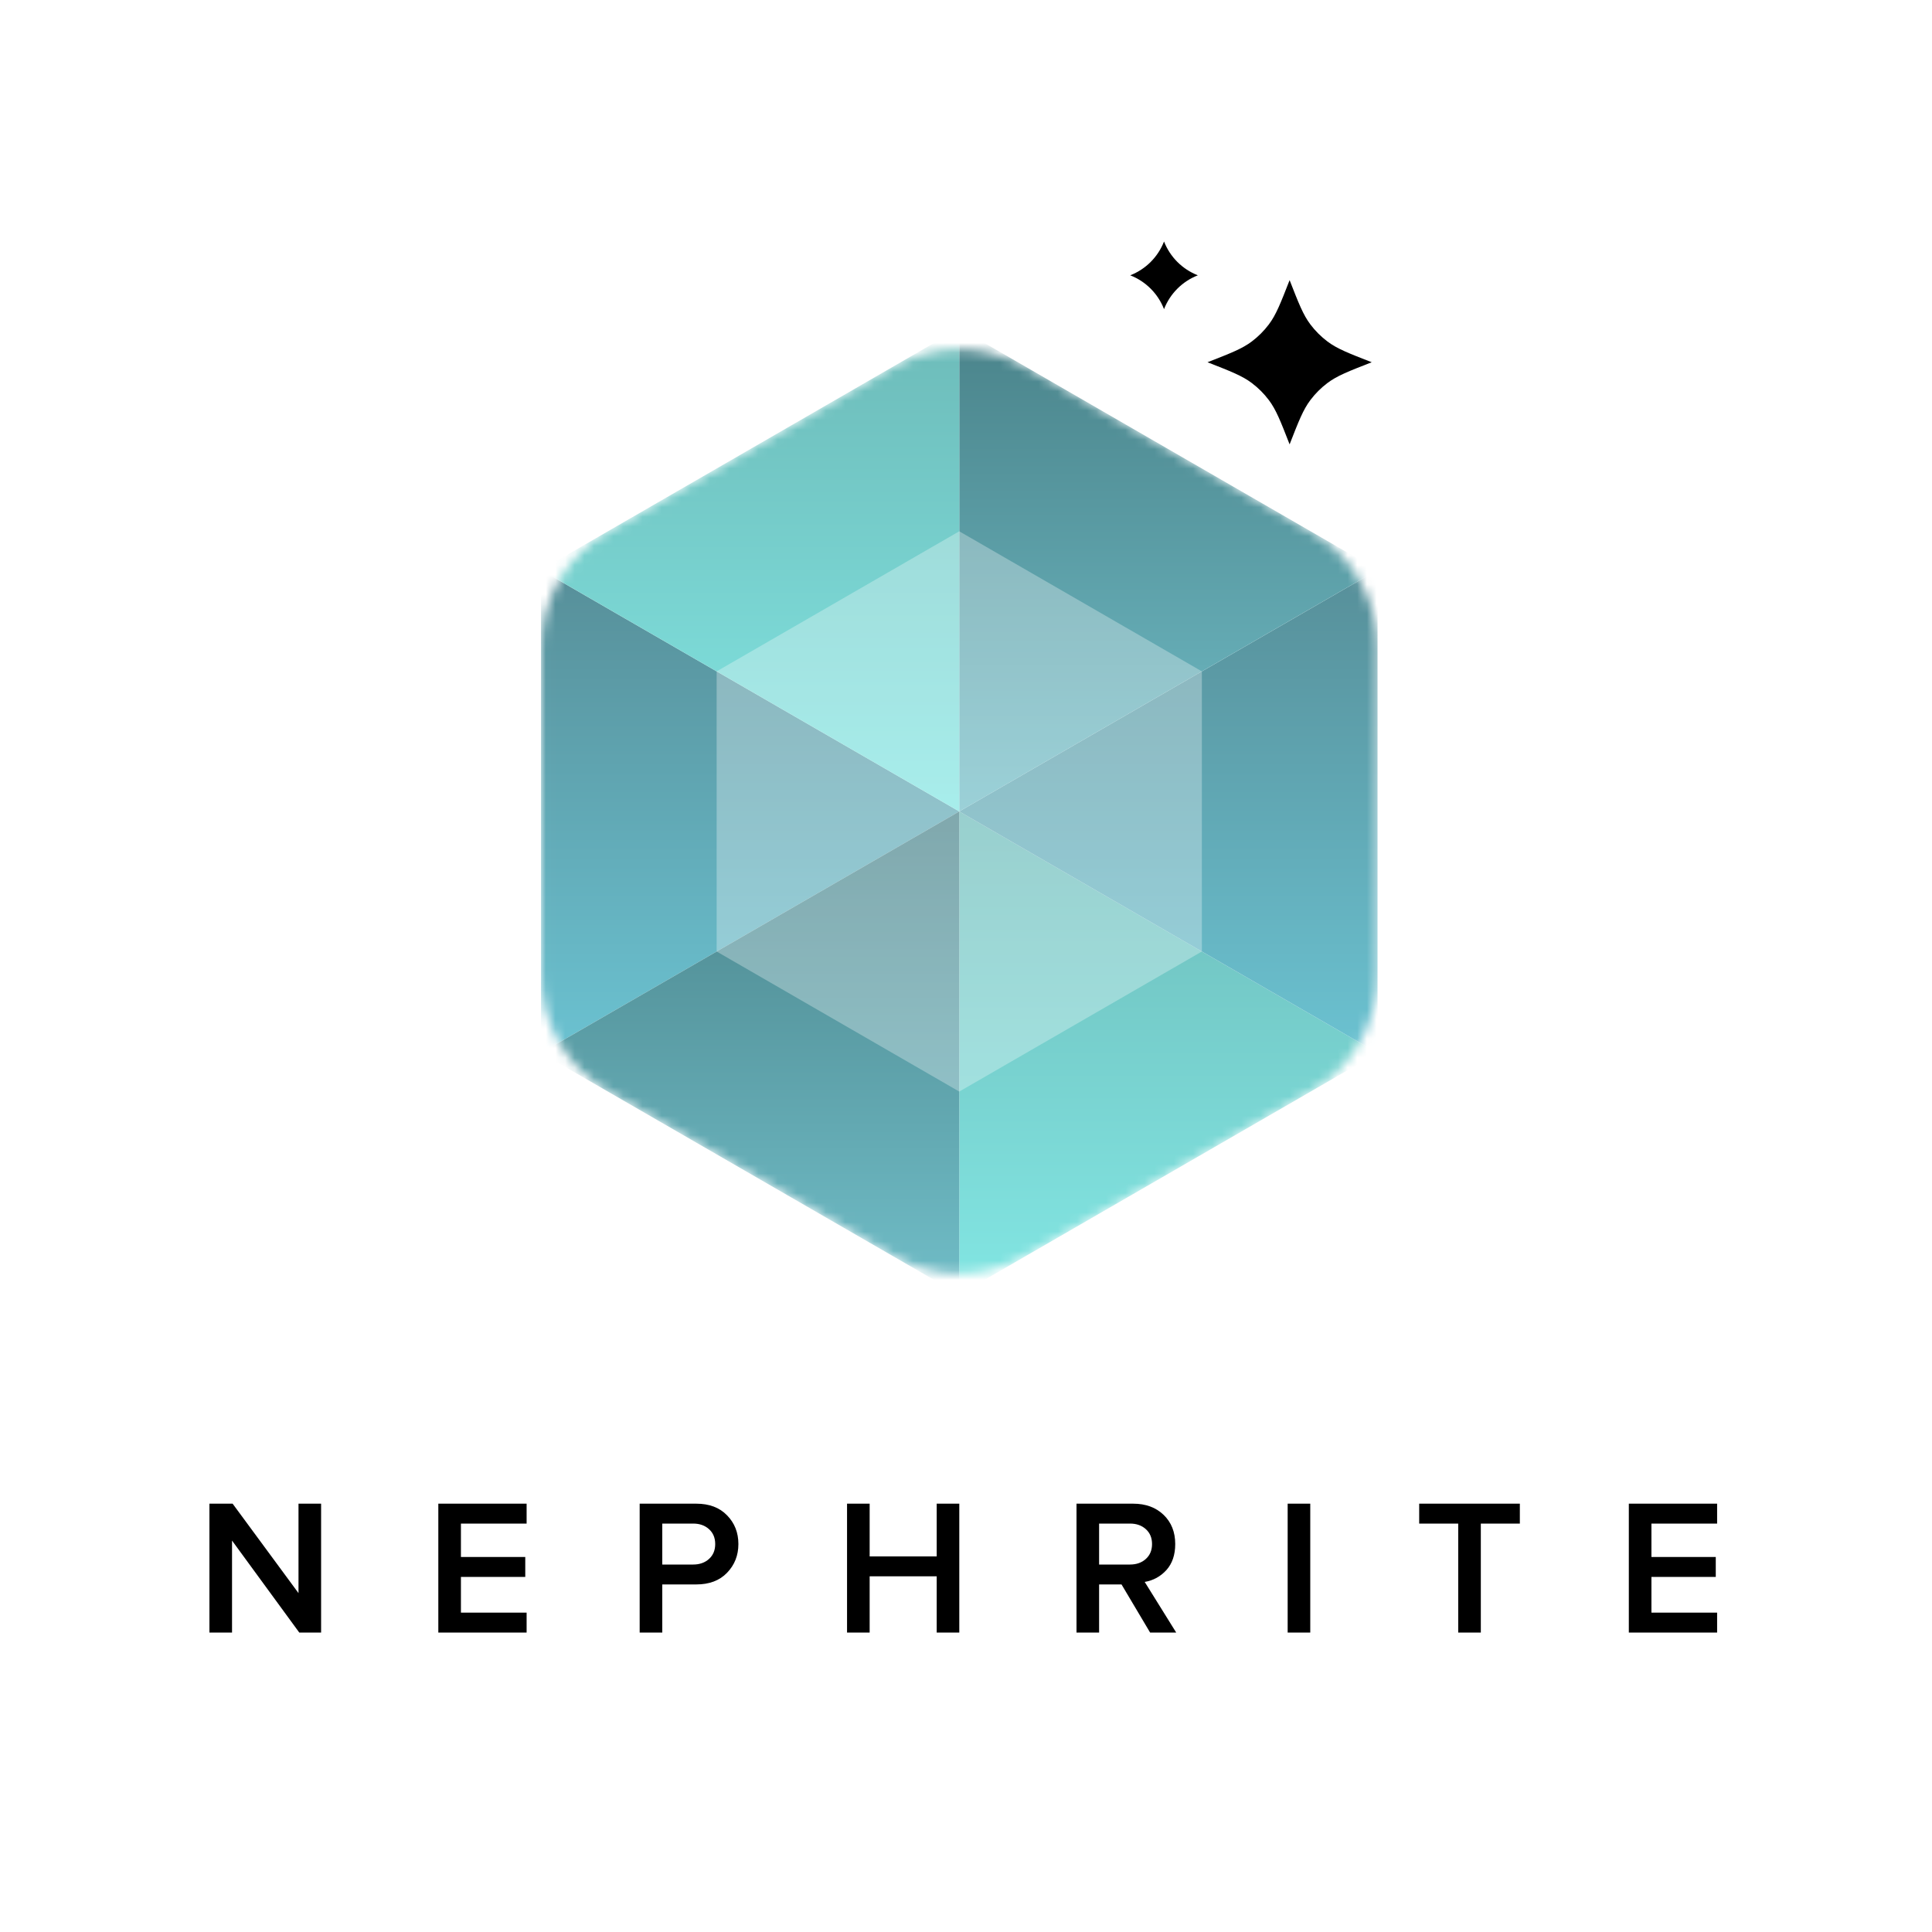 <svg width="200" height="200" viewBox="0 0 200 200" fill="none" xmlns="http://www.w3.org/2000/svg">
<rect width="200" height="200" fill="white"/>
<mask id="mask0_50_16" style="mask-type:alpha" maskUnits="userSpaceOnUse" x="56" y="36" width="87" height="96">
<path d="M92.319 38.04C96.65 35.54 101.986 35.54 106.317 38.04L135.626 54.959C139.958 57.459 142.627 62.081 142.627 67.084V100.916C142.627 105.918 139.958 110.541 135.626 113.041L106.317 129.96C101.986 132.46 96.65 132.46 92.319 129.96L63.01 113.041C58.678 110.541 56.009 105.918 56.009 100.916V67.084C56.009 62.081 58.678 57.459 63.01 54.959L92.319 38.04Z" fill="#C4C4C4"/>
</mask>
<g mask="url(#mask0_50_16)">
<path d="M142.603 109L99.302 134V84L142.603 109Z" fill="url(#paint0_linear_50_16)"/>
<path d="M142.603 59V109L99.302 84L142.603 59Z" fill="url(#paint1_linear_50_16)"/>
<path d="M99.302 34L142.603 59L99.302 84V34Z" fill="url(#paint2_linear_50_16)"/>
<path d="M99.302 84L56.001 109V59L99.302 84Z" fill="url(#paint3_linear_50_16)"/>
<path d="M99.302 84V134L56.001 109L99.302 84Z" fill="url(#paint4_linear_50_16)"/>
<path d="M99.302 34V84L56.001 59L99.302 34Z" fill="url(#paint5_linear_50_16)"/>
<g style="mix-blend-mode:soft-light" opacity="0.3">
<path d="M124.417 98.5L99.302 113V84L124.417 98.5Z" fill="white"/>
</g>
<g style="mix-blend-mode:soft-light" opacity="0.3">
<path d="M124.417 69.5V98.5L99.302 84L124.417 69.5Z" fill="white"/>
</g>
<g style="mix-blend-mode:soft-light" opacity="0.3">
<path d="M99.302 55L124.417 69.5L99.302 84V55Z" fill="white"/>
</g>
<g style="mix-blend-mode:soft-light" opacity="0.3">
<path d="M99.302 84V113L74.187 98.5L99.302 84Z" fill="white"/>
</g>
<g style="mix-blend-mode:soft-light" opacity="0.3">
<path d="M99.302 84L74.187 98.5V69.5L99.302 84Z" fill="white"/>
</g>
<g style="mix-blend-mode:soft-light" opacity="0.3">
<path d="M99.302 55V84L74.187 69.5L99.302 55Z" fill="white"/>
</g>
</g>
<path d="M133.5 29V29C134.435 31.395 134.902 32.593 135.649 33.583C136.153 34.252 136.748 34.847 137.417 35.351C138.407 36.098 139.605 36.565 142 37.5V37.5V37.5C139.605 38.435 138.407 38.902 137.417 39.649C136.748 40.153 136.153 40.748 135.649 41.417C134.902 42.407 134.435 43.605 133.5 46V46V46C132.565 43.605 132.098 42.407 131.351 41.417C130.847 40.748 130.252 40.153 129.583 39.649C128.593 38.902 127.395 38.435 125 37.5V37.5V37.5C127.395 36.565 128.593 36.098 129.583 35.351C130.252 34.847 130.847 34.252 131.351 33.583C132.098 32.593 132.565 31.395 133.5 29V29Z" fill="black"/>
<path d="M120.5 25V25C121.126 26.605 122.395 27.874 124 28.5V28.5V28.5C122.395 29.126 121.126 30.395 120.5 32V32V32C119.874 30.395 118.605 29.126 117 28.5V28.5V28.5C118.605 27.874 119.874 26.605 120.5 25V25Z" fill="black"/>
<path d="M33.24 169H30.98L24.02 159.48V169H21.68V155.66H24.081L30.901 164.92V155.66H33.24V169ZM54.515 169H45.375V155.66H54.515V157.72H47.715V161.18H54.375V163.24H47.715V166.94H54.515V169ZM68.558 169H66.218V155.66H72.078C73.425 155.66 74.485 156.06 75.258 156.86C76.045 157.66 76.438 158.653 76.438 159.84C76.438 161.013 76.045 162.007 75.258 162.82C74.485 163.62 73.425 164.02 72.078 164.02H68.558V169ZM71.758 161.96C72.425 161.96 72.971 161.767 73.398 161.38C73.825 160.993 74.038 160.48 74.038 159.84C74.038 159.2 73.825 158.687 73.398 158.3C72.971 157.913 72.425 157.72 71.758 157.72H68.558V161.96H71.758ZM99.306 169H96.966V163.18H90.026V169H87.686V155.66H90.026V161.12H96.966V155.66H99.306V169ZM121.759 169H119.059L116.099 164.02H113.779V169H111.439V155.66H117.299C118.606 155.66 119.659 156.047 120.459 156.82C121.259 157.593 121.659 158.6 121.659 159.84C121.659 160.96 121.352 161.86 120.739 162.54C120.126 163.207 119.379 163.613 118.499 163.76L121.759 169ZM116.979 161.96C117.646 161.96 118.192 161.767 118.619 161.38C119.046 160.993 119.259 160.48 119.259 159.84C119.259 159.2 119.046 158.687 118.619 158.3C118.192 157.913 117.646 157.72 116.979 157.72H113.779V161.96H116.979ZM135.638 169H133.298V155.66H135.638V169ZM153.294 169H150.954V157.72H146.914V155.66H157.334V157.72H153.294V169ZM177.756 169H168.616V155.66H177.756V157.72H170.956V161.18H177.616V163.24H170.956V166.94H177.756V169Z" fill="black"/>
<defs>
<linearGradient id="paint0_linear_50_16" x1="120.953" y1="84" x2="120.953" y2="134" gradientUnits="userSpaceOnUse">
<stop stop-color="#6DBBB9"/>
<stop offset="1" stop-color="#82E6E3"/>
</linearGradient>
<linearGradient id="paint1_linear_50_16" x1="120.953" y1="59" x2="120.953" y2="109" gradientUnits="userSpaceOnUse">
<stop stop-color="#578F99"/>
<stop offset="1" stop-color="#6BC2D1"/>
</linearGradient>
<linearGradient id="paint2_linear_50_16" x1="120.953" y1="34" x2="120.953" y2="84" gradientUnits="userSpaceOnUse">
<stop stop-color="#4A838A"/>
<stop offset="1" stop-color="#70BDC7"/>
</linearGradient>
<linearGradient id="paint3_linear_50_16" x1="77.651" y1="59" x2="77.651" y2="109" gradientUnits="userSpaceOnUse">
<stop stop-color="#578F99"/>
<stop offset="1" stop-color="#6BC2D1"/>
</linearGradient>
<linearGradient id="paint4_linear_50_16" x1="77.651" y1="84" x2="77.651" y2="134" gradientUnits="userSpaceOnUse">
<stop stop-color="#4A838A"/>
<stop offset="1" stop-color="#70BDC7"/>
</linearGradient>
<linearGradient id="paint5_linear_50_16" x1="77.651" y1="34" x2="77.651" y2="84" gradientUnits="userSpaceOnUse">
<stop stop-color="#6DBBB9"/>
<stop offset="1" stop-color="#82E6E3"/>
</linearGradient>
</defs>
</svg>

